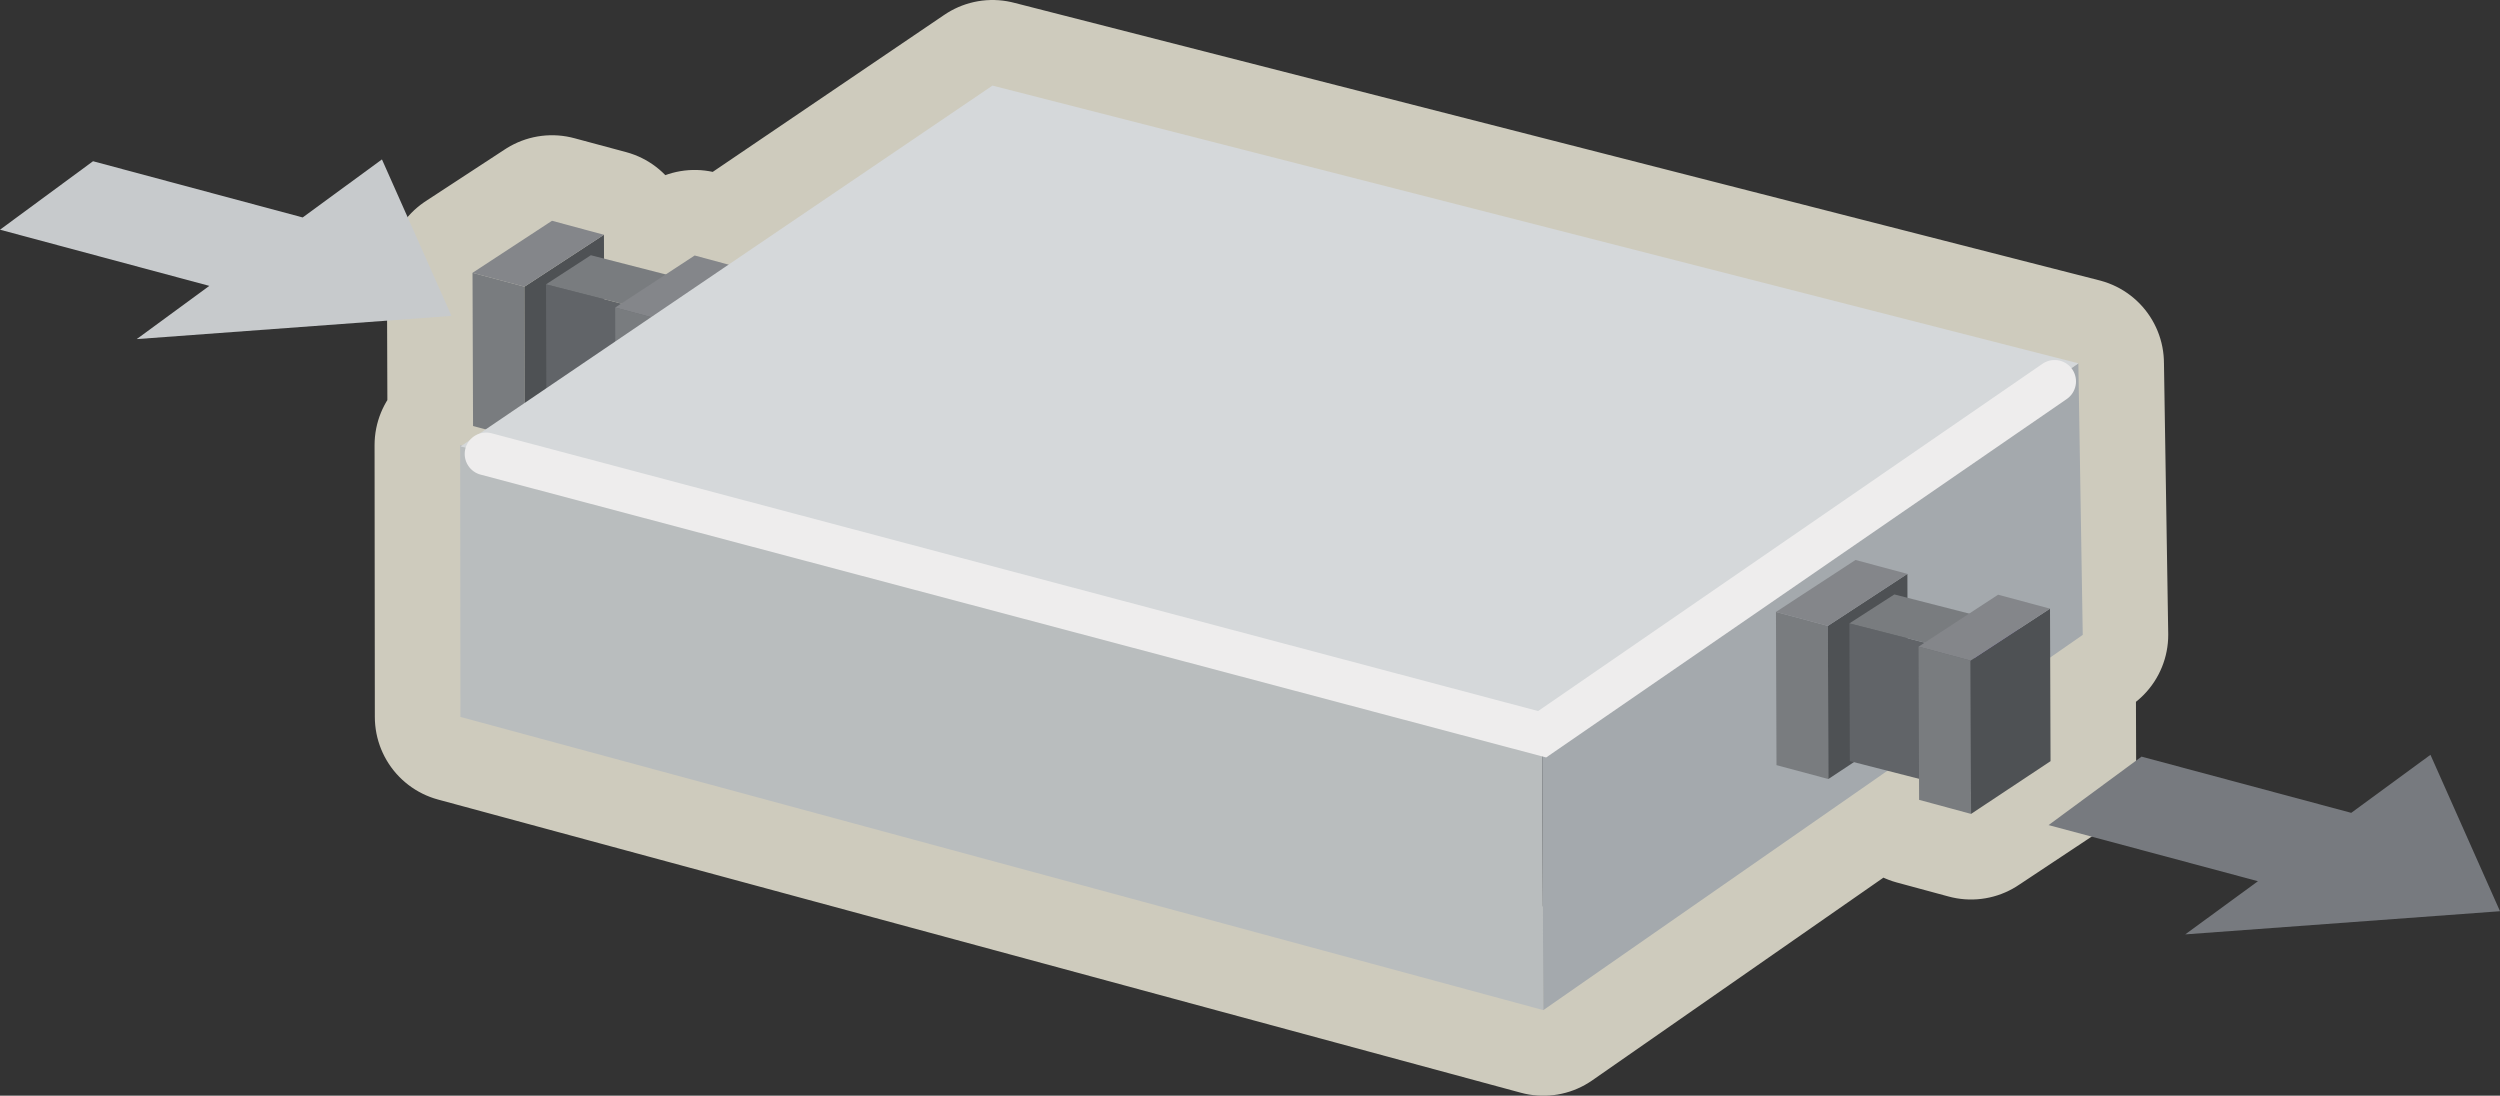 <?xml version="1.0" encoding="utf-8"?>
<!-- Generator: Adobe Illustrator 12.0.0, SVG Export Plug-In . SVG Version: 6.00 Build 51448)  -->
<!DOCTYPE svg PUBLIC "-//W3C//DTD SVG 1.1//EN" "http://www.w3.org/Graphics/SVG/1.1/DTD/svg11.dtd">
<svg  version="1.1" id="Layer_1" xmlns="http://www.w3.org/2000/svg" xmlns:xlink="http://www.w3.org/1999/xlink" width="46.734" height="20.482"
	 viewBox="0 0 46.734 20.482" overflow="visible" enable-background="new 0 0 46.734 20.482" xml:space="preserve">
<rect x="0" y="0" width="46.734" height="20.482" fill="#333333" stroke="none"/>
<polygon fill="none" stroke="#CECBBD" stroke-width="3.2" stroke-linecap="round" stroke-linejoin="round" points="38.932,11.868 
	38.852,6.792 18.553,1.6 13.619,4.946 12.986,4.777 12.446,5.131 11.292,4.833 11.29,4.389 10.319,4.128 8.833,5.1 8.843,7.963 
	9.08,8.029 8.635,8.329 8.602,8.32 8.607,13.402 28.85,18.883 35.281,14.406 35.875,14.559 35.875,14.952 36.846,15.215 
	38.332,14.229 38.326,12.288 "/>
<polygon fill="#C7CACC" points="8.44,5.905 7.14,2.98 5.658,4.065 1.739,3.014 0,4.294 3.913,5.344 2.555,6.339 "/>
<polygon fill="#777A7F" points="46.734,17.034 45.434,14.11 43.953,15.195 40.033,14.144 38.295,15.424 42.209,16.473 40.85,17.467 
	"/>
<polygon fill="#797C7F" points="9.804,5.359 9.813,8.225 8.843,7.964 8.833,5.1 "/>
<polygon fill="#4E5154" points="9.804,5.359 11.29,4.388 11.299,7.242 9.813,8.225 "/>
<polygon fill="#84868A" points="8.833,5.1 10.319,4.127 11.29,4.389 9.804,5.359 "/>
<polygon fill="#616468" points="12.538,5.912 12.546,8.486 10.215,7.887 10.207,5.315 "/>
<polygon fill="#8879B1" points="12.538,5.912 13.375,5.368 13.383,7.932 12.546,8.486 "/>
<polygon fill="#797C7F" points="10.207,5.315 11.045,4.771 13.375,5.369 12.538,5.912 "/>
<polygon fill="#797C7F" points="12.471,6.008 12.479,8.874 11.509,8.613 11.5,5.749 "/>
<polygon fill="#4E5154" points="12.471,6.008 13.956,5.037 13.965,7.891 12.479,8.874 "/>
<polygon fill="#84868A" points="11.5,5.749 12.986,4.776 13.956,5.038 12.471,6.008 "/>
<polygon fill="#B9BDBE" points="8.607,13.402 28.85,18.883 28.828,13.726 8.602,8.32 "/>
<polygon fill="#A4A9AD" points="28.85,18.883 38.934,11.868 38.852,6.792 28.828,13.726 "/>
<polygon fill="#D5D8DA" points="28.828,13.726 8.61,8.345 18.553,1.6 38.852,6.792 "/>
<polygon fill="#797C7F" points="34.17,11.7 34.178,14.563 33.209,14.303 33.199,11.439 "/>
<polygon fill="#4E5154" points="34.17,11.7 35.656,10.728 35.664,13.581 34.178,14.563 "/>
<polygon fill="#84868A" points="33.199,11.439 34.686,10.468 35.656,10.728 34.17,11.7 "/>
<polygon fill="#616468" points="36.904,12.251 36.912,14.825 34.58,14.228 34.572,11.653 "/>
<polygon fill="#8879B1" points="36.904,12.251 37.742,11.709 37.75,14.271 36.912,14.825 "/>
<polygon fill="#797C7F" points="34.572,11.653 35.412,11.112 37.742,11.709 36.904,12.251 "/>
<polygon fill="#797C7F" points="36.836,12.349 36.846,15.215 35.875,14.952 35.865,12.088 "/>
<polygon fill="#4E5154" points="36.836,12.349 38.322,11.378 38.332,14.229 36.846,15.215 "/>
<polygon fill="#84868A" points="35.865,12.088 37.352,11.117 38.322,11.378 36.836,12.349 "/>
<polyline fill="none" stroke="#EEEDED" stroke-width="0.8" stroke-linecap="round" points="9.087,8.486 28.828,13.726 38.408,7.13 
	"/>
</svg>
